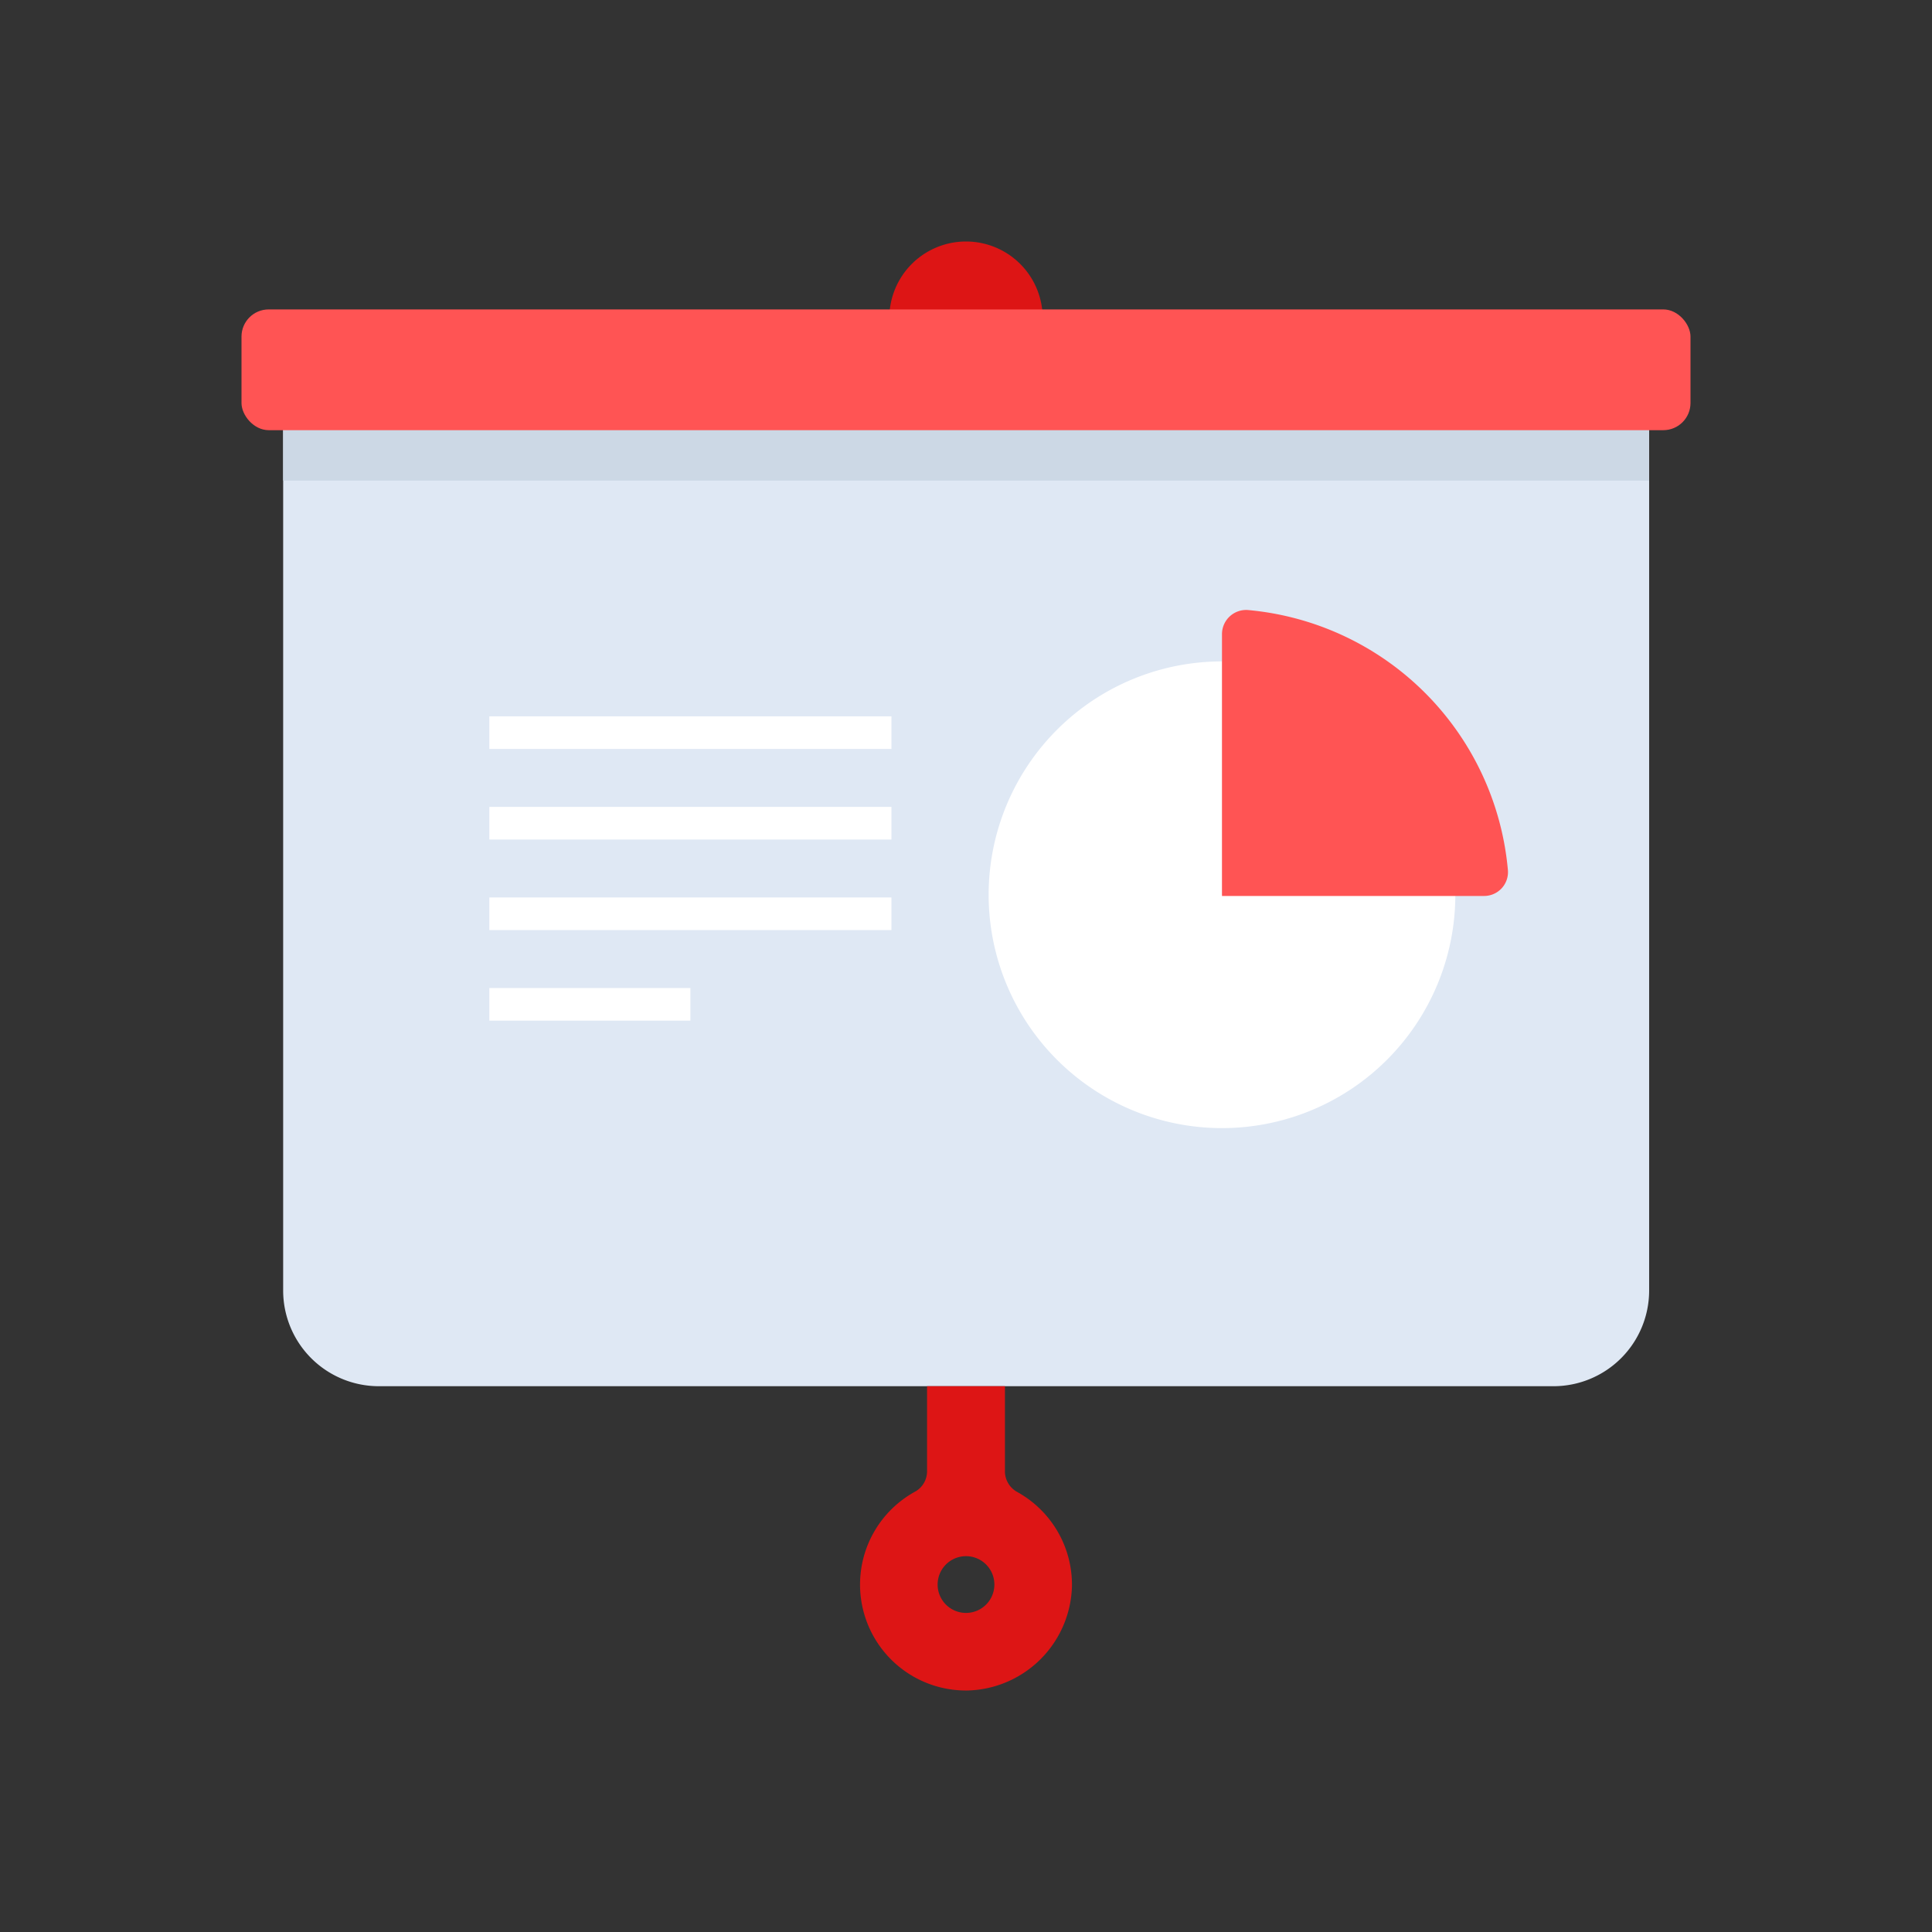 <svg id="Layer_1" data-name="Layer 1" xmlns="http://www.w3.org/2000/svg" viewBox="0 0 64 64"><rect x="0" y="0" width="64" height="64" fill="#333333" stroke="none"/><defs><style>.cls-1{fill:#dfe8f4;}.cls-2{fill:#ccd8e5;}.cls-3{fill:#dd1515;}.cls-4{fill:#ff5454;}.cls-5{fill:#fff;}</style></defs><title>digital marketing, marketing, content marketing, graph, chart, presentation</title><path class="cls-1" d="M9.38,13.75H54.63a0,0,0,0,1,0,0v29a3.17,3.17,0,0,1-3.17,3.17H12.55a3.17,3.17,0,0,1-3.17-3.17v-29A0,0,0,0,1,9.38,13.75Z"/><rect class="cls-2" x="9.38" y="13.75" width="45.25" height="2.17"/><path class="cls-3" d="M34.54,10.54A2.54,2.54,0,1,1,32,8,2.54,2.54,0,0,1,34.54,10.54Z"/><rect class="cls-4" x="8" y="10.25" width="48" height="4" rx="0.9"/><path class="cls-3" d="M28.49,52.49A3.51,3.51,0,0,0,32.05,56a3.55,3.55,0,0,0,3.46-3.46,3.51,3.51,0,0,0-1.82-3.12.78.78,0,0,1-.4-.69V45.92H30.71v2.81a.77.77,0,0,1-.41.69A3.51,3.51,0,0,0,28.49,52.49Zm3.51.94a.94.94,0,1,1,.94-.94A.94.94,0,0,1,32,53.43Z"/><path class="cls-5" d="M40.48,21.91a7.73,7.73,0,1,0,7.73,7.73H40.48Z"/><path class="cls-4" d="M40.48,21v8.68h8.68a.79.79,0,0,0,.79-.87,9.5,9.5,0,0,0-8.59-8.6A.8.8,0,0,0,40.48,21Z"/><rect class="cls-5" x="16.21" y="23.73" width="13.32" height="1.08"/><rect class="cls-5" x="16.21" y="26.73" width="13.32" height="1.08"/><rect class="cls-5" x="16.21" y="29.73" width="13.32" height="1.08"/><rect class="cls-5" x="16.21" y="32.73" width="6.66" height="1.08"/></svg>